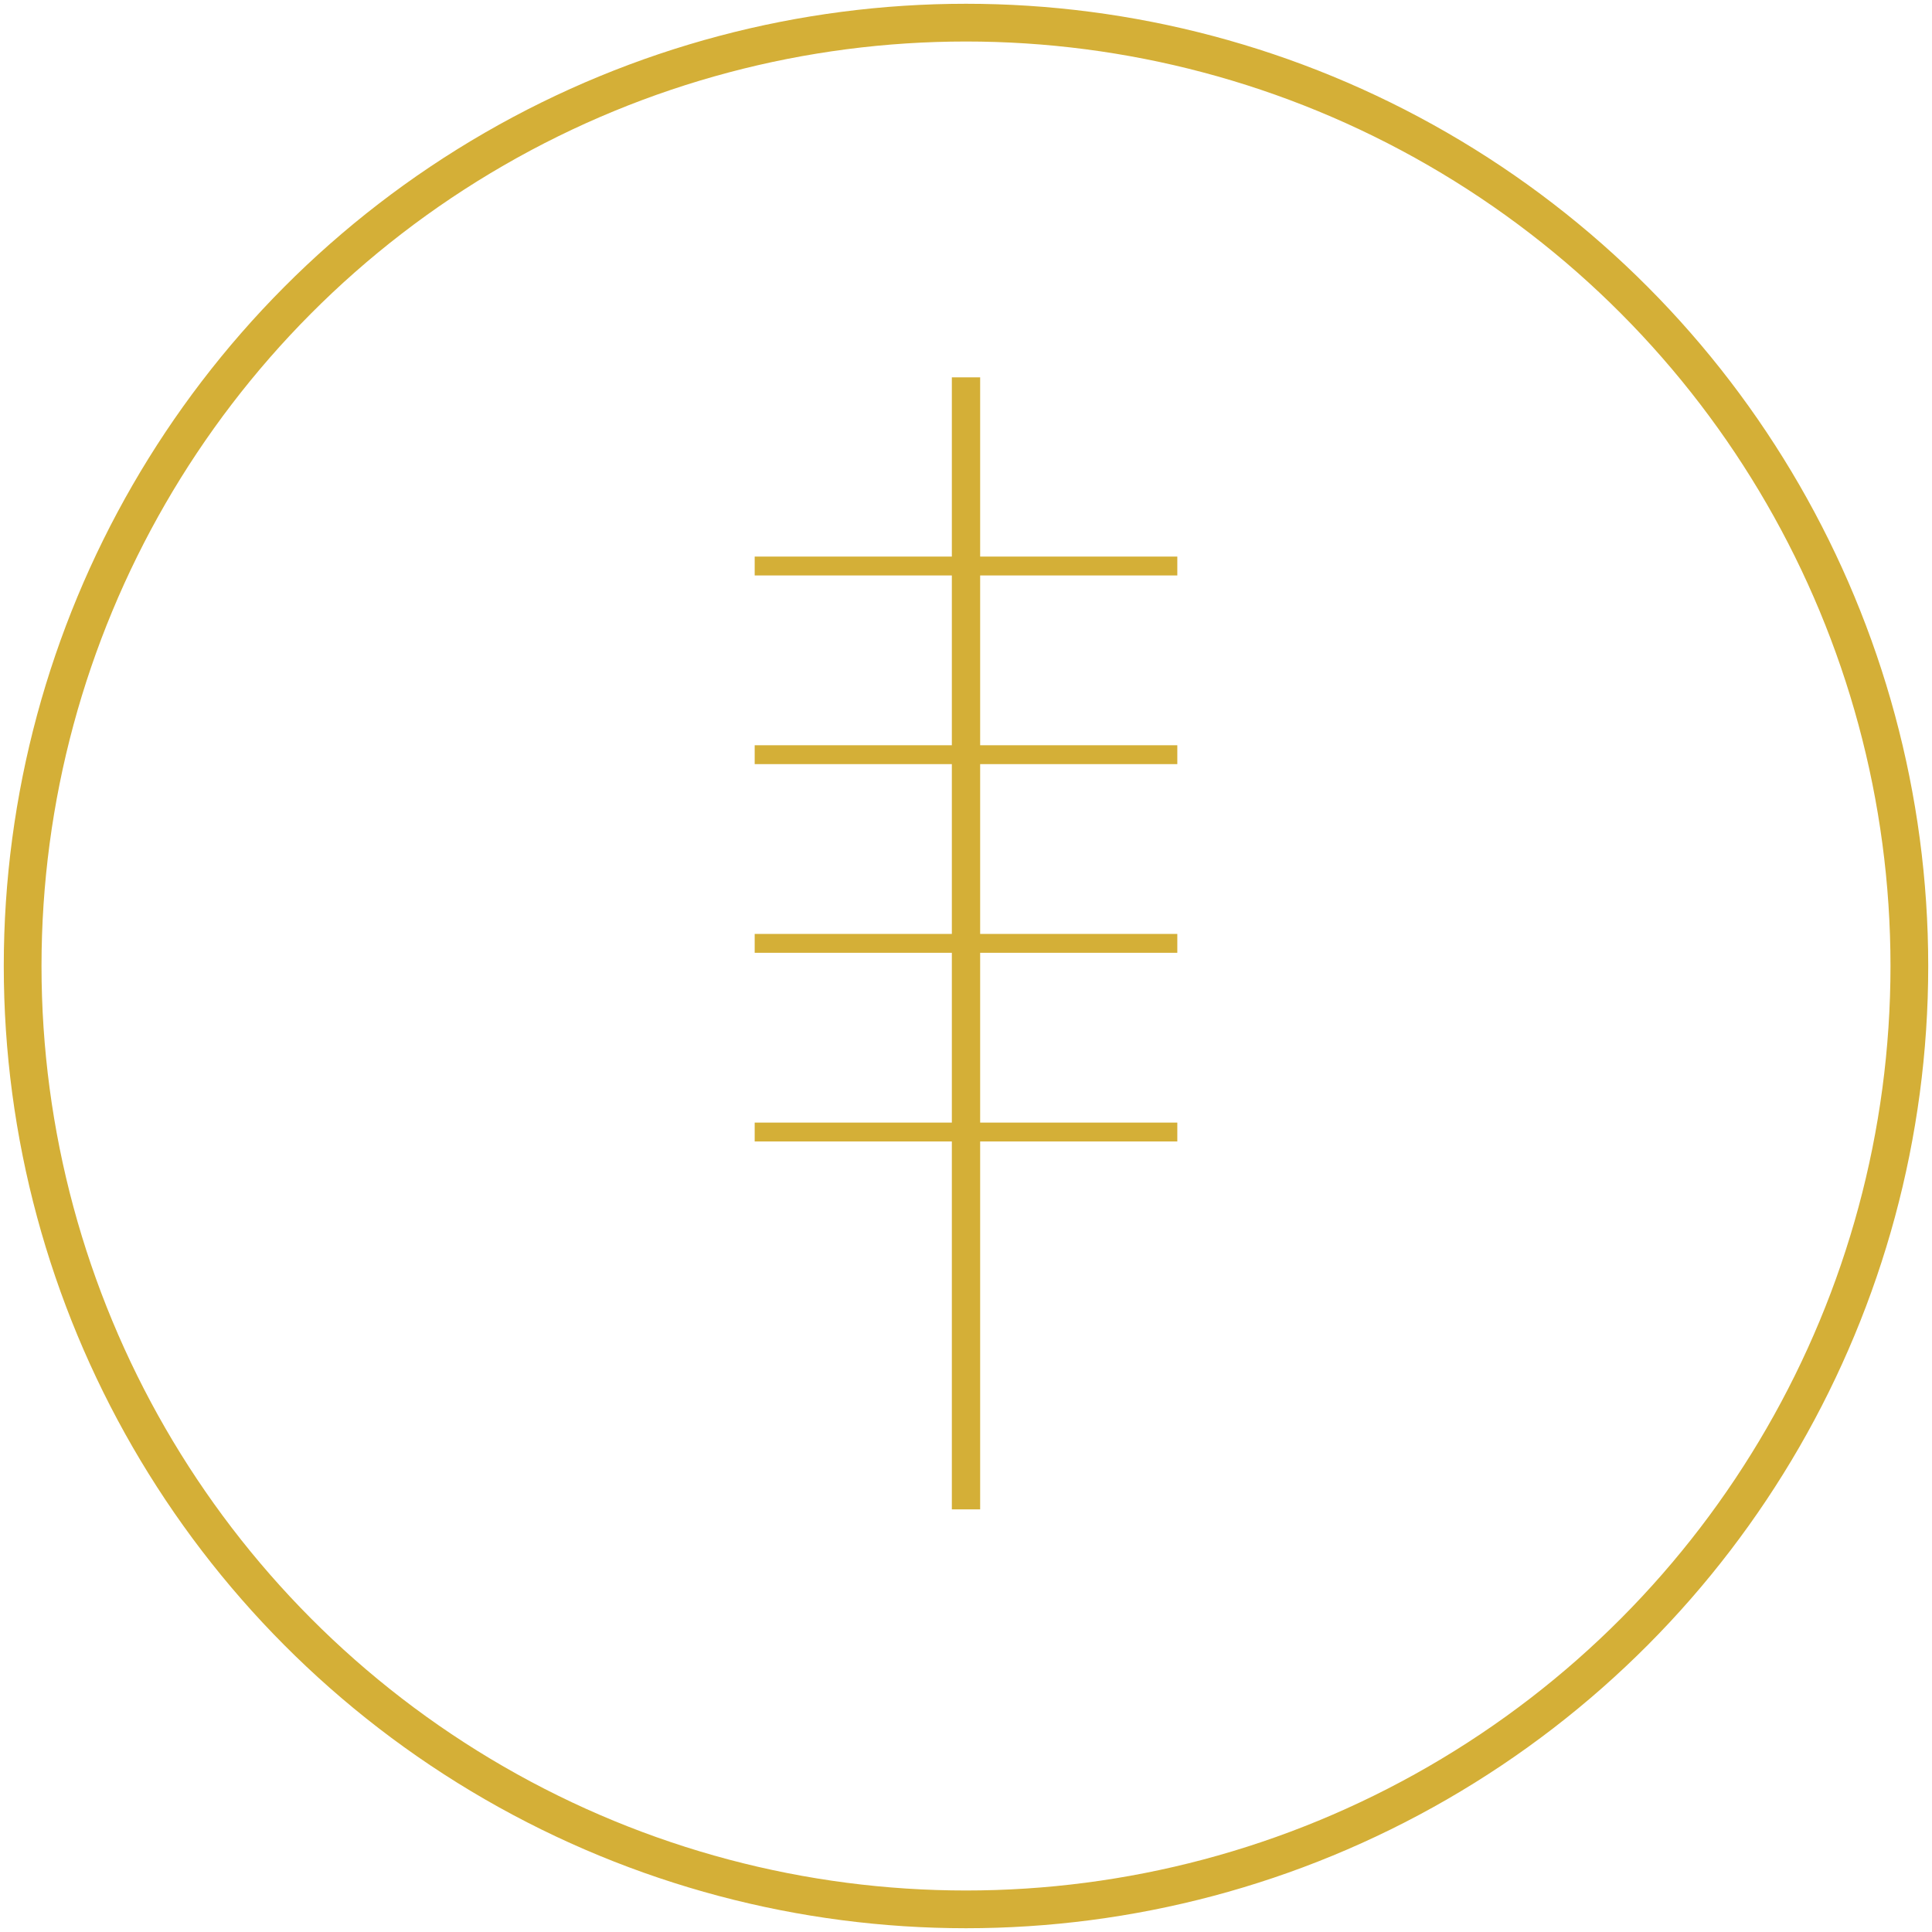 <svg xmlns="http://www.w3.org/2000/svg" viewBox="0 0 1024 1024">
  <circle cx="512" cy="512" r="500" fill="none" stroke="#d4af37" stroke-width="20"/>
  <!-- Simplified tree and figures for SVG -->
  <path d="M512 200 L512 800" stroke="#d4af37" stroke-width="15"/>
  <path d="M400 300 L624 300 M400 400 L624 400 M400 500 L624 500 M400 600 L624 600" stroke="#d4af37" stroke-width="10"/>
  <circle cx="512" cy="300" r="8" fill="#d4af37"/>
  <circle cx="512" cy="400" r="8" fill="#d4af37"/>
  <circle cx="512" cy="500" r="8" fill="#d4af37"/>
  <circle cx="512" cy="600" r="8" fill="#d4af37"/>
</svg>
